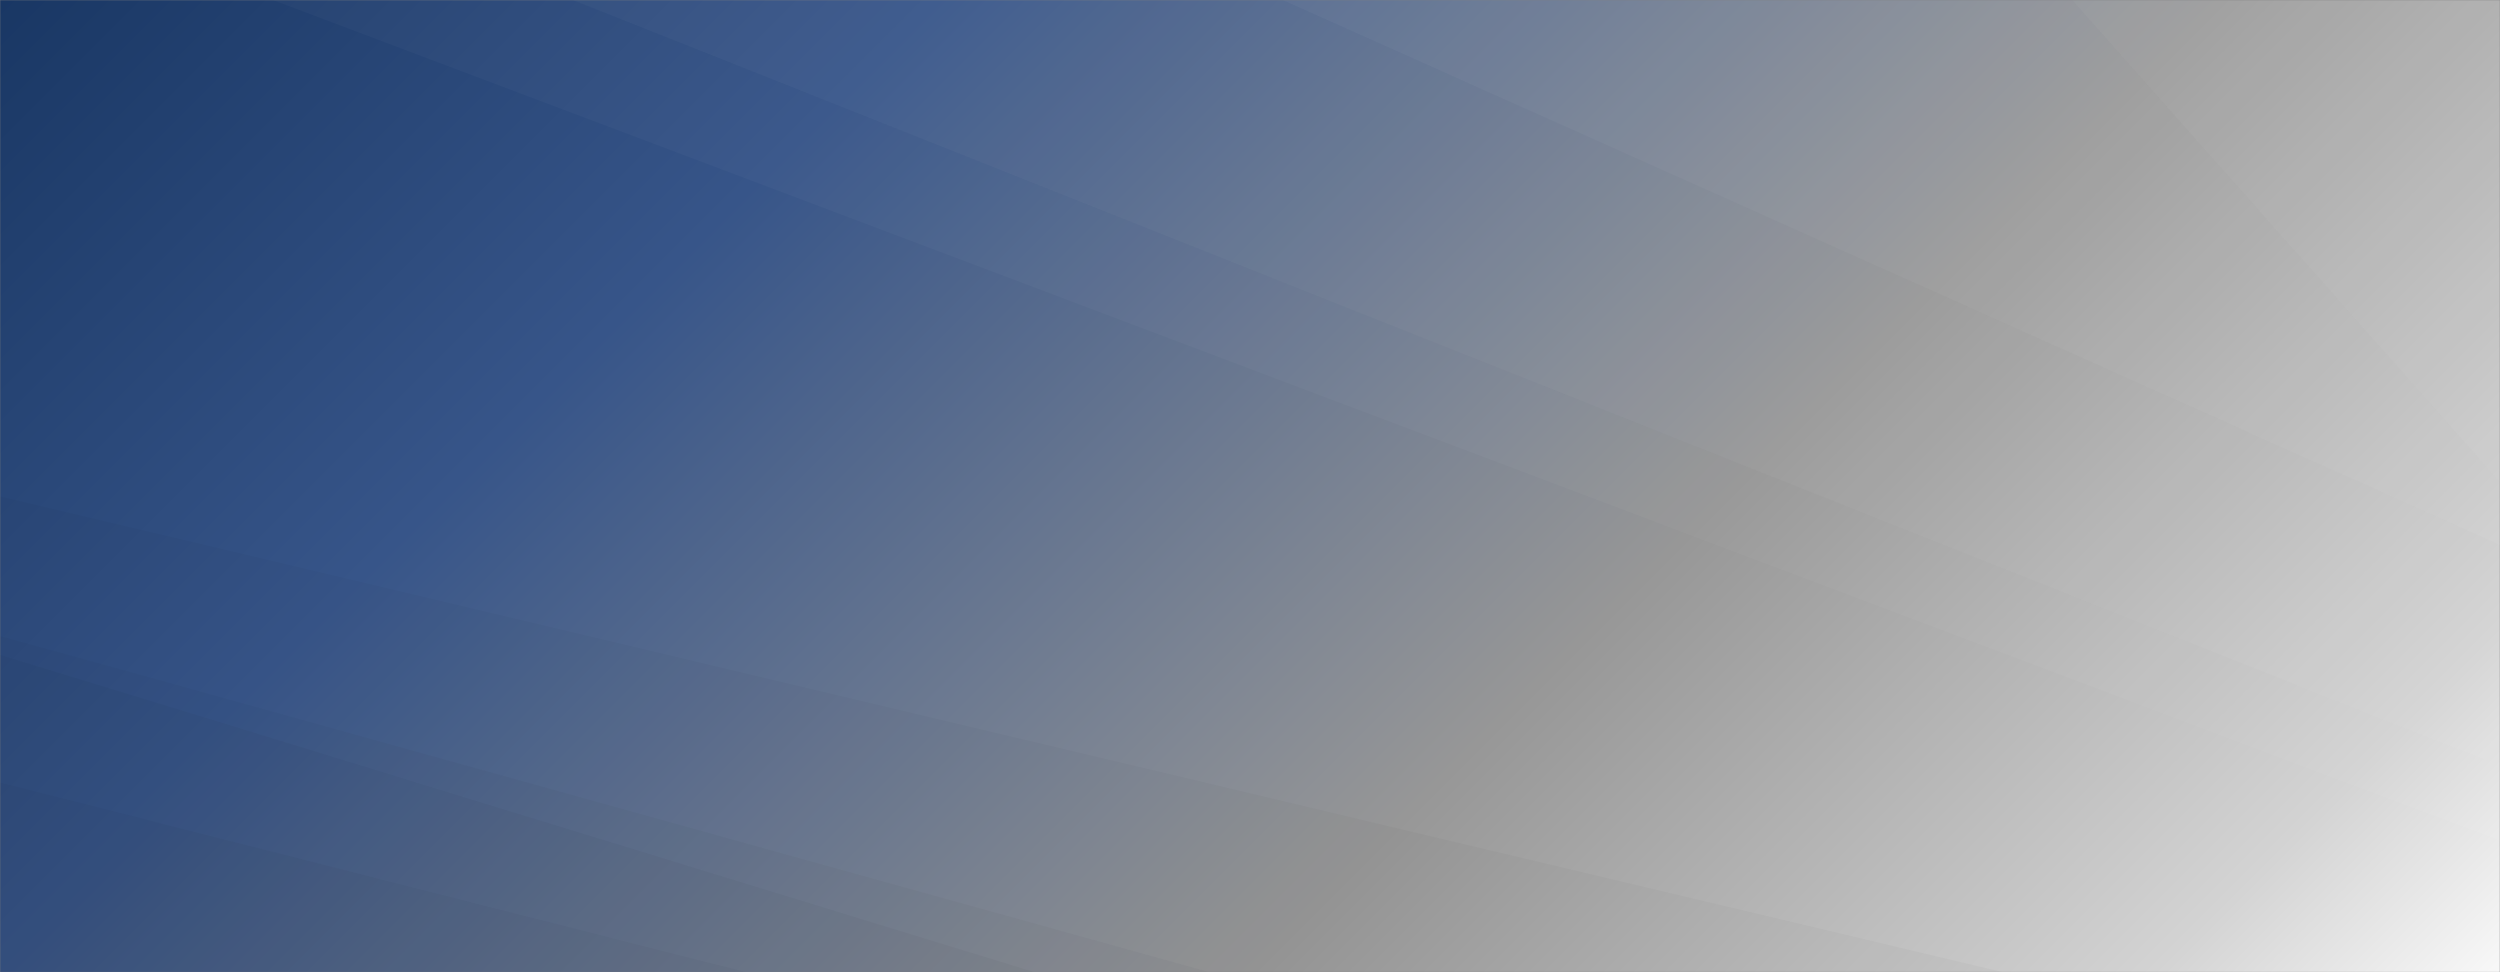 <svg xmlns="http://www.w3.org/2000/svg" version="1.1" xmlns:xlink="http://www.w3.org/1999/xlink" xmlns:svgjs="http://svgjs.com/svgjs" width="1440" height="560" preserveAspectRatio="none" viewBox="0 0 1440 560"><rect x="0" y="0" width="1440" height="560" fill="#808080" stroke="none"/><g mask="url(&quot;#SvgjsMask2492&quot;)" fill="none"><rect width="1440" height="560" x="0" y="0" fill="url(#SvgjsLinearGradient2493)"></rect><path d="M1440 0L1193.58 0L1440 277.57z" fill="rgba(255, 255, 255, .1)"></path><path d="M1193.58 0L1440 277.57L1440 313.82L738.88 0z" fill="rgba(255, 255, 255, .075)"></path><path d="M738.88 0L1440 313.82L1440 441.12L329.94 0z" fill="rgba(255, 255, 255, .05)"></path><path d="M329.94 0L1440 441.12L1440 484.26L157.21 0z" fill="rgba(255, 255, 255, .025)"></path><path d="M0 560L429.86 560L0 450.71z" fill="rgba(0, 0, 0, .1)"></path><path d="M0 450.71L429.86 560L595.97 560L0 377.16z" fill="rgba(0, 0, 0, .075)"></path><path d="M0 377.16L595.97 560L696.69 560L0 366.29z" fill="rgba(0, 0, 0, .05)"></path><path d="M0 366.29L696.69 560L1153.91 560L0 285.89z" fill="rgba(0, 0, 0, .025)"></path></g><defs><mask id="SvgjsMask2492"><rect width="1440" height="560" fill="#ffffff"></rect></mask><linearGradient x1="15.28%" y1="-39.29%" x2="84.72%" y2="139.29%" gradientUnits="userSpaceOnUse" id="SvgjsLinearGradient2493"><stop stop-color="rgba(25, 55, 100, 1)" offset="0"></stop><stop stop-color="rgba(55, 85, 137, 1)" offset="0.27"></stop><stop stop-color="rgba(151, 151, 151, 1)" offset="0.64"></stop><stop stop-color="rgba(211, 211, 211, 1)" offset="0.9"></stop><stop stop-color="rgba(248, 248, 248, 1)" offset="1"></stop></linearGradient></defs></svg>